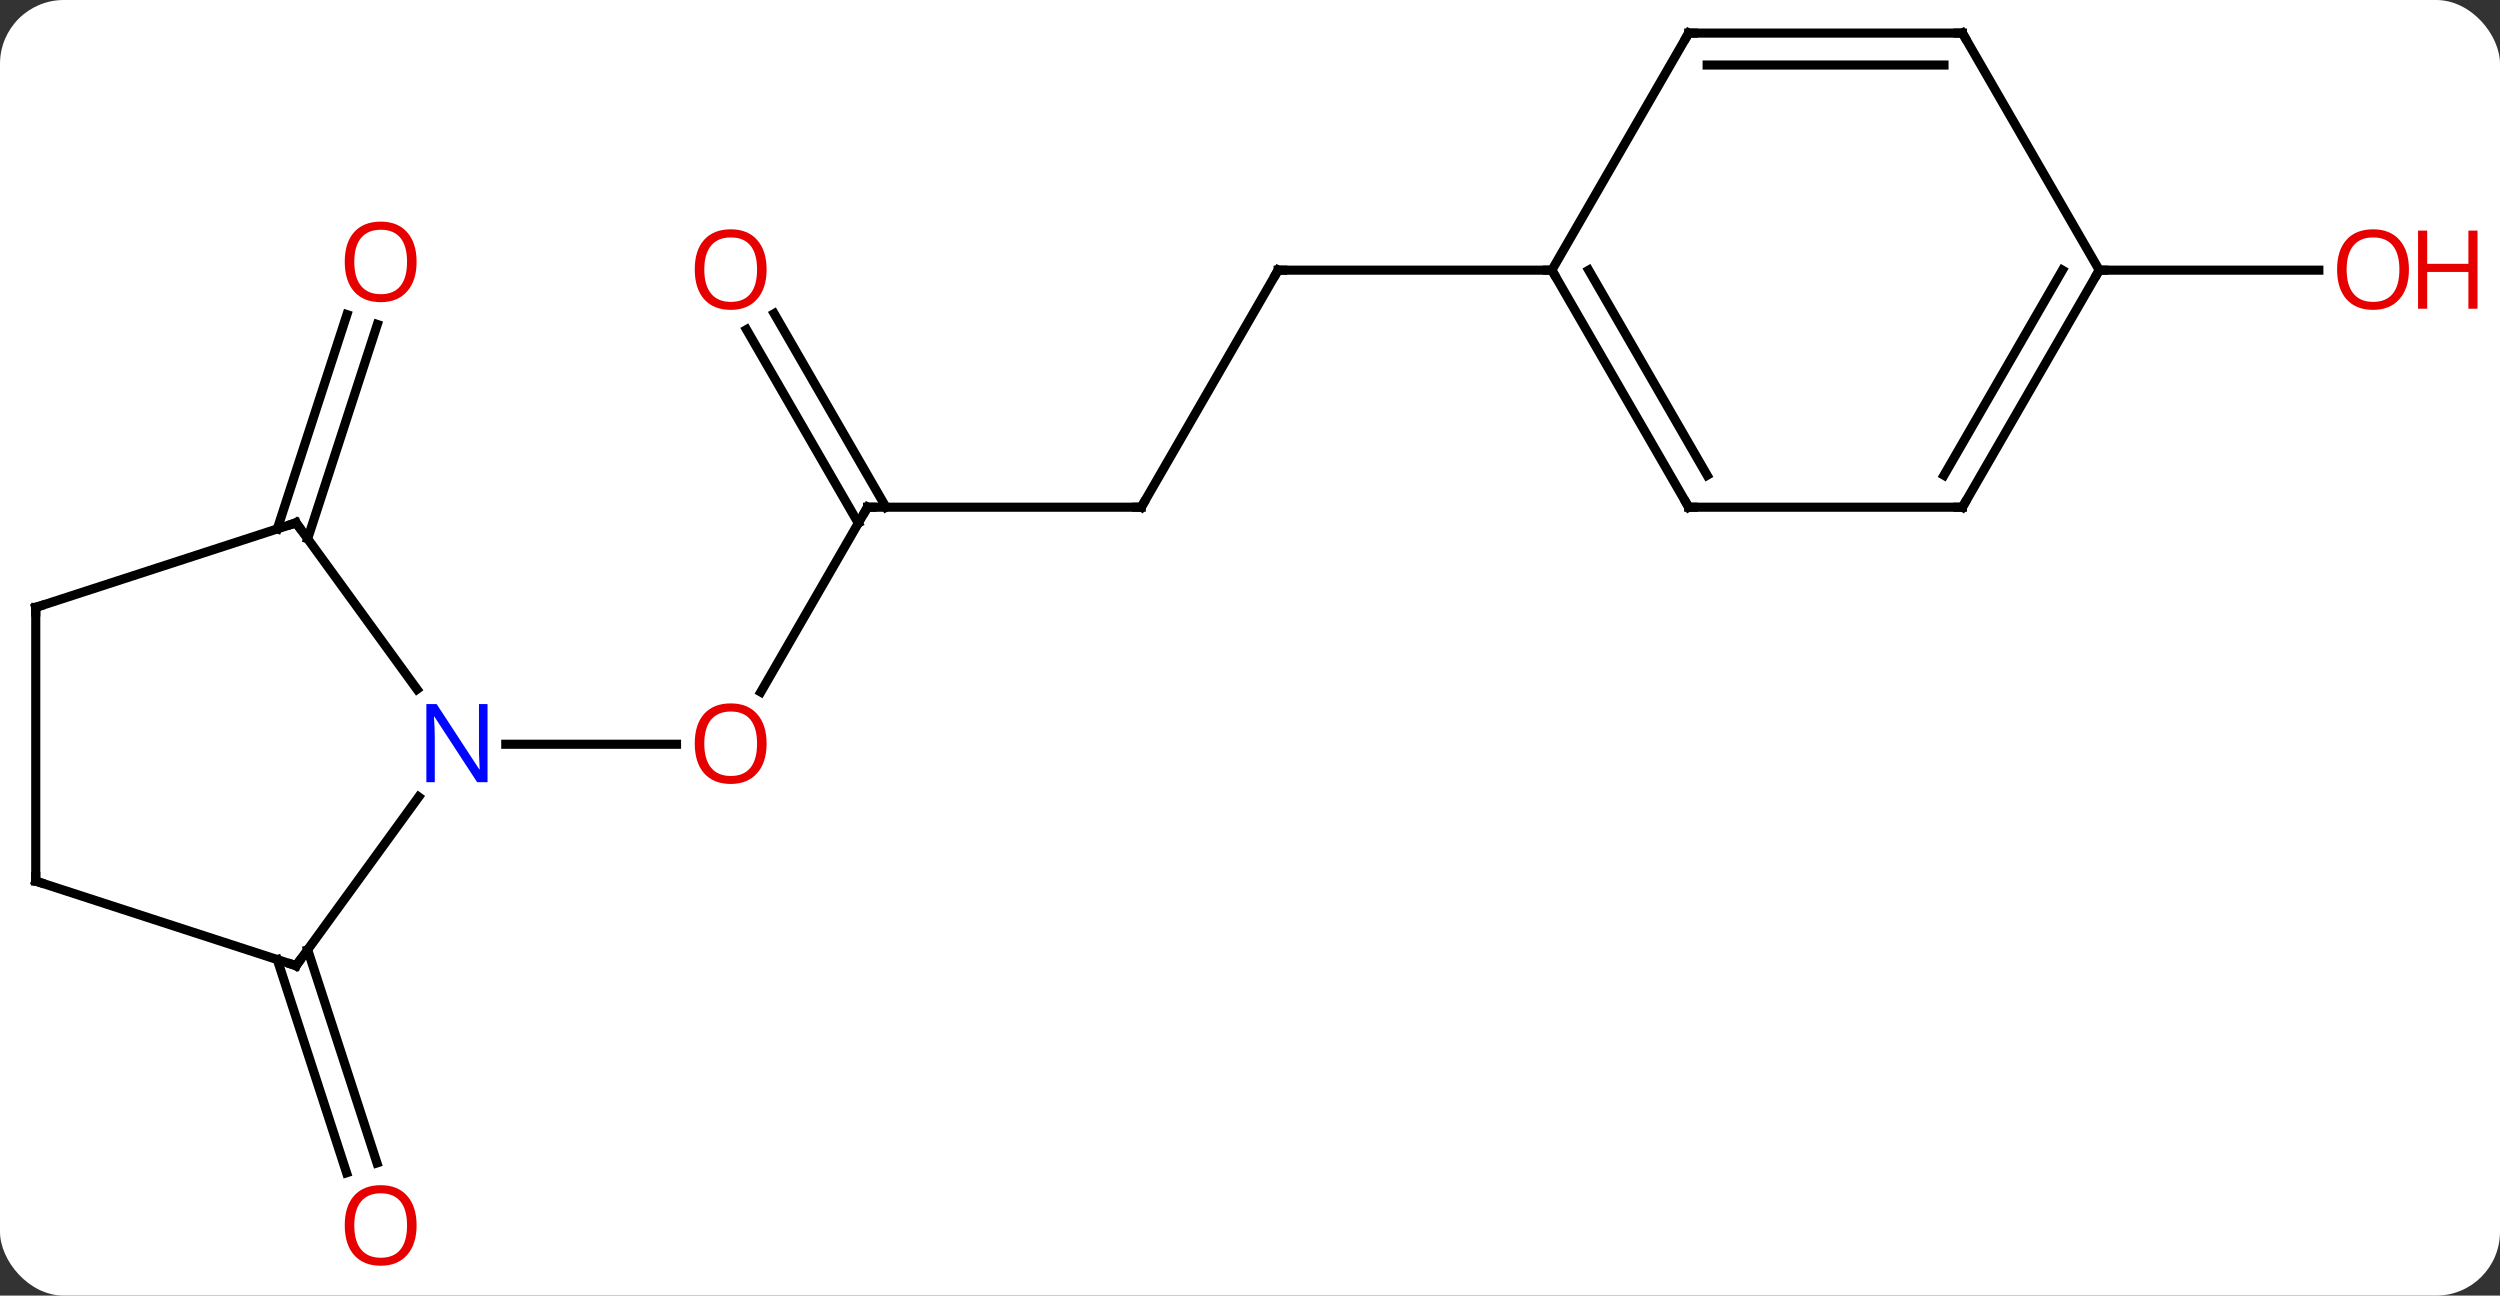 <svg width="274" viewBox="0 0 274 142" style="fill-opacity:1; color-rendering:auto; color-interpolation:auto; text-rendering:auto; stroke:black; stroke-linecap:square; stroke-miterlimit:10; shape-rendering:auto; stroke-opacity:1; fill:black; stroke-dasharray:none; font-weight:normal; stroke-width:1; font-family:'Open Sans'; font-style:normal; stroke-linejoin:miter; font-size:12; stroke-dashoffset:0; image-rendering:auto;" height="142" class="cas-substance-image" xmlns:xlink="http://www.w3.org/1999/xlink" xmlns="http://www.w3.org/2000/svg"><rect x="0" y="0" width="274" height="142" fill="#333333" stroke="none"/><svg class="cas-substance-single-component"><rect y="0" x="0" width="274" stroke="none" ry="7" rx="7" height="142" fill="white" class="cas-substance-group"/><svg y="0" x="0" width="274" viewBox="0 0 274 142" style="fill:black;" height="142" class="cas-substance-single-component-image"><svg><g><g transform="translate(132,69)" style="text-rendering:geometricPrecision; color-rendering:optimizeQuality; color-interpolation:linearRGB; stroke-linecap:butt; image-rendering:optimizeQuality;"><line y2="-13.41" y1="6.848" x2="-36.918" x1="-48.614" style="fill:none;"/><line y2="12.57" y1="12.57" x2="-76.566" x1="-57.855" style="fill:none;"/><line y2="-13.41" y1="-13.41" x2="-6.918" x1="-36.918" style="fill:none;"/><line y2="-34.629" y1="-13.41" x2="-47.149" x1="-34.897" style="fill:none;"/><line y2="-32.879" y1="-11.66" x2="-50.18" x1="-37.928" style="fill:none;"/><line y2="-39.39" y1="-13.41" x2="8.082" x1="-6.918" style="fill:none;"/><line y2="-39.39" y1="-39.39" x2="38.082" x1="8.082" style="fill:none;"/><line y2="-11.031" y1="-34.52" x2="-101.609" x1="-93.976" style="fill:none;"/><line y2="-9.95" y1="-33.438" x2="-98.281" x1="-90.647" style="fill:none;"/><line y2="35.09" y1="58.453" x2="-98.281" x1="-90.688" style="fill:none;"/><line y2="36.172" y1="59.535" x2="-101.609" x1="-94.016" style="fill:none;"/><line y2="-39.39" y1="-39.39" x2="98.082" x1="122.144" style="fill:none;"/><line y2="-11.7" y1="6.546" x2="-99.552" x1="-86.295" style="fill:none;"/><line y2="36.84" y1="18.344" x2="-99.552" x1="-86.113" style="fill:none;"/><line y2="-2.43" y1="-11.7" x2="-128.082" x1="-99.552" style="fill:none;"/><line y2="27.57" y1="36.84" x2="-128.082" x1="-99.552" style="fill:none;"/><line y2="27.57" y1="-2.43" x2="-128.082" x1="-128.082" style="fill:none;"/><line y2="-13.41" y1="-39.39" x2="53.082" x1="38.082" style="fill:none;"/><line y2="-16.91" y1="-39.39" x2="55.103" x1="42.123" style="fill:none;"/><line y2="-65.373" y1="-39.39" x2="53.082" x1="38.082" style="fill:none;"/><line y2="-13.41" y1="-13.41" x2="83.082" x1="53.082" style="fill:none;"/><line y2="-65.373" y1="-65.373" x2="83.082" x1="53.082" style="fill:none;"/><line y2="-61.873" y1="-61.873" x2="81.061" x1="55.103" style="fill:none;"/><line y2="-39.39" y1="-13.41" x2="98.082" x1="83.082" style="fill:none;"/><line y2="-39.39" y1="-16.91" x2="94.04" x1="81.061" style="fill:none;"/><line y2="-39.39" y1="-65.373" x2="98.082" x1="83.082" style="fill:none;"/></g><g transform="translate(132,69)" style="fill:rgb(230,0,0); text-rendering:geometricPrecision; color-rendering:optimizeQuality; image-rendering:optimizeQuality; font-family:'Open Sans'; stroke:rgb(230,0,0); color-interpolation:linearRGB;"><path style="stroke:none;" d="M-47.98 12.5 Q-47.98 14.562 -49.02 15.742 Q-50.059 16.922 -51.902 16.922 Q-53.793 16.922 -54.824 15.758 Q-55.855 14.593 -55.855 12.484 Q-55.855 10.39 -54.824 9.242 Q-53.793 8.093 -51.902 8.093 Q-50.043 8.093 -49.012 9.265 Q-47.98 10.437 -47.98 12.5 ZM-54.809 12.5 Q-54.809 14.234 -54.066 15.14 Q-53.324 16.047 -51.902 16.047 Q-50.48 16.047 -49.754 15.148 Q-49.027 14.25 -49.027 12.5 Q-49.027 10.765 -49.754 9.875 Q-50.48 8.984 -51.902 8.984 Q-53.324 8.984 -54.066 9.883 Q-54.809 10.781 -54.809 12.5 Z"/></g><g transform="translate(132,69)" style="stroke-linecap:butt; text-rendering:geometricPrecision; color-rendering:optimizeQuality; image-rendering:optimizeQuality; font-family:'Open Sans'; color-interpolation:linearRGB; stroke-miterlimit:5;"><path style="fill:none;" d="M-37.168 -12.977 L-36.918 -13.41 L-36.418 -13.41"/><path style="fill:none;" d="M-7.418 -13.41 L-6.918 -13.41 L-6.668 -13.843"/><path style="fill:rgb(230,0,0); stroke:none;" d="M-47.98 -39.46 Q-47.98 -37.398 -49.02 -36.218 Q-50.059 -35.038 -51.902 -35.038 Q-53.793 -35.038 -54.824 -36.203 Q-55.855 -37.367 -55.855 -39.476 Q-55.855 -41.57 -54.824 -42.718 Q-53.793 -43.867 -51.902 -43.867 Q-50.043 -43.867 -49.012 -42.695 Q-47.98 -41.523 -47.98 -39.46 ZM-54.809 -39.46 Q-54.809 -37.726 -54.066 -36.82 Q-53.324 -35.913 -51.902 -35.913 Q-50.48 -35.913 -49.754 -36.812 Q-49.027 -37.71 -49.027 -39.46 Q-49.027 -41.195 -49.754 -42.085 Q-50.48 -42.976 -51.902 -42.976 Q-53.324 -42.976 -54.066 -42.078 Q-54.809 -41.179 -54.809 -39.46 Z"/><path style="fill:none;" d="M7.832 -38.957 L8.082 -39.39 L8.582 -39.39"/><path style="fill:rgb(230,0,0); stroke:none;" d="M-86.341 -40.303 Q-86.341 -38.241 -87.381 -37.061 Q-88.42 -35.881 -90.263 -35.881 Q-92.154 -35.881 -93.185 -37.045 Q-94.216 -38.21 -94.216 -40.319 Q-94.216 -42.413 -93.185 -43.561 Q-92.154 -44.71 -90.263 -44.71 Q-88.404 -44.71 -87.373 -43.538 Q-86.341 -42.366 -86.341 -40.303 ZM-93.17 -40.303 Q-93.17 -38.569 -92.427 -37.663 Q-91.685 -36.756 -90.263 -36.756 Q-88.841 -36.756 -88.115 -37.655 Q-87.388 -38.553 -87.388 -40.303 Q-87.388 -42.038 -88.115 -42.928 Q-88.841 -43.819 -90.263 -43.819 Q-91.685 -43.819 -92.427 -42.92 Q-93.17 -42.022 -93.17 -40.303 Z"/><path style="fill:rgb(230,0,0); stroke:none;" d="M-86.341 65.303 Q-86.341 67.365 -87.381 68.545 Q-88.42 69.725 -90.263 69.725 Q-92.154 69.725 -93.185 68.561 Q-94.216 67.396 -94.216 65.287 Q-94.216 63.193 -93.185 62.045 Q-92.154 60.896 -90.263 60.896 Q-88.404 60.896 -87.373 62.068 Q-86.341 63.24 -86.341 65.303 ZM-93.17 65.303 Q-93.17 67.037 -92.427 67.943 Q-91.685 68.85 -90.263 68.85 Q-88.841 68.85 -88.115 67.951 Q-87.388 67.053 -87.388 65.303 Q-87.388 63.568 -88.115 62.678 Q-88.841 61.787 -90.263 61.787 Q-91.685 61.787 -92.427 62.685 Q-93.17 63.584 -93.17 65.303 Z"/><path style="fill:rgb(230,0,0); stroke:none;" d="M132.019 -39.46 Q132.019 -37.398 130.98 -36.218 Q129.941 -35.038 128.098 -35.038 Q126.207 -35.038 125.176 -36.203 Q124.144 -37.367 124.144 -39.476 Q124.144 -41.57 125.176 -42.718 Q126.207 -43.867 128.098 -43.867 Q129.957 -43.867 130.988 -42.695 Q132.019 -41.523 132.019 -39.46 ZM125.191 -39.46 Q125.191 -37.726 125.934 -36.82 Q126.676 -35.913 128.098 -35.913 Q129.519 -35.913 130.246 -36.812 Q130.973 -37.71 130.973 -39.46 Q130.973 -41.195 130.246 -42.085 Q129.519 -42.976 128.098 -42.976 Q126.676 -42.976 125.934 -42.078 Q125.191 -41.179 125.191 -39.46 Z"/><path style="fill:rgb(230,0,0); stroke:none;" d="M139.535 -35.163 L138.535 -35.163 L138.535 -39.195 L134.019 -39.195 L134.019 -35.163 L133.019 -35.163 L133.019 -43.726 L134.019 -43.726 L134.019 -40.085 L138.535 -40.085 L138.535 -43.726 L139.535 -43.726 L139.535 -35.163 Z"/><path style="fill:rgb(0,5,255); stroke:none;" d="M-78.566 16.726 L-79.707 16.726 L-84.395 9.539 L-84.441 9.539 Q-84.348 10.804 -84.348 11.851 L-84.348 16.726 L-85.27 16.726 L-85.27 8.164 L-84.145 8.164 L-79.473 15.32 L-79.426 15.32 Q-79.426 15.164 -79.473 14.304 Q-79.52 13.445 -79.504 13.07 L-79.504 8.164 L-78.566 8.164 L-78.566 16.726 Z"/><path style="fill:none;" d="M-99.258 -11.296 L-99.552 -11.7 L-100.028 -11.546"/><path style="fill:none;" d="M-99.258 36.435 L-99.552 36.84 L-100.028 36.685"/><path style="fill:none;" d="M-127.606 -2.584 L-128.082 -2.43 L-128.082 -1.93"/><path style="fill:none;" d="M-127.606 27.724 L-128.082 27.57 L-128.082 27.07"/><path style="fill:none;" d="M38.332 -38.957 L38.082 -39.39 L37.582 -39.39"/><path style="fill:none;" d="M52.832 -13.843 L53.082 -13.41 L53.582 -13.41"/><path style="fill:none;" d="M52.832 -64.94 L53.082 -65.373 L53.582 -65.373"/><path style="fill:none;" d="M82.582 -13.41 L83.082 -13.41 L83.332 -13.843"/><path style="fill:none;" d="M82.582 -65.373 L83.082 -65.373 L83.332 -64.94"/><path style="fill:none;" d="M97.832 -38.957 L98.082 -39.39 L98.582 -39.39"/></g></g></svg></svg></svg></svg>